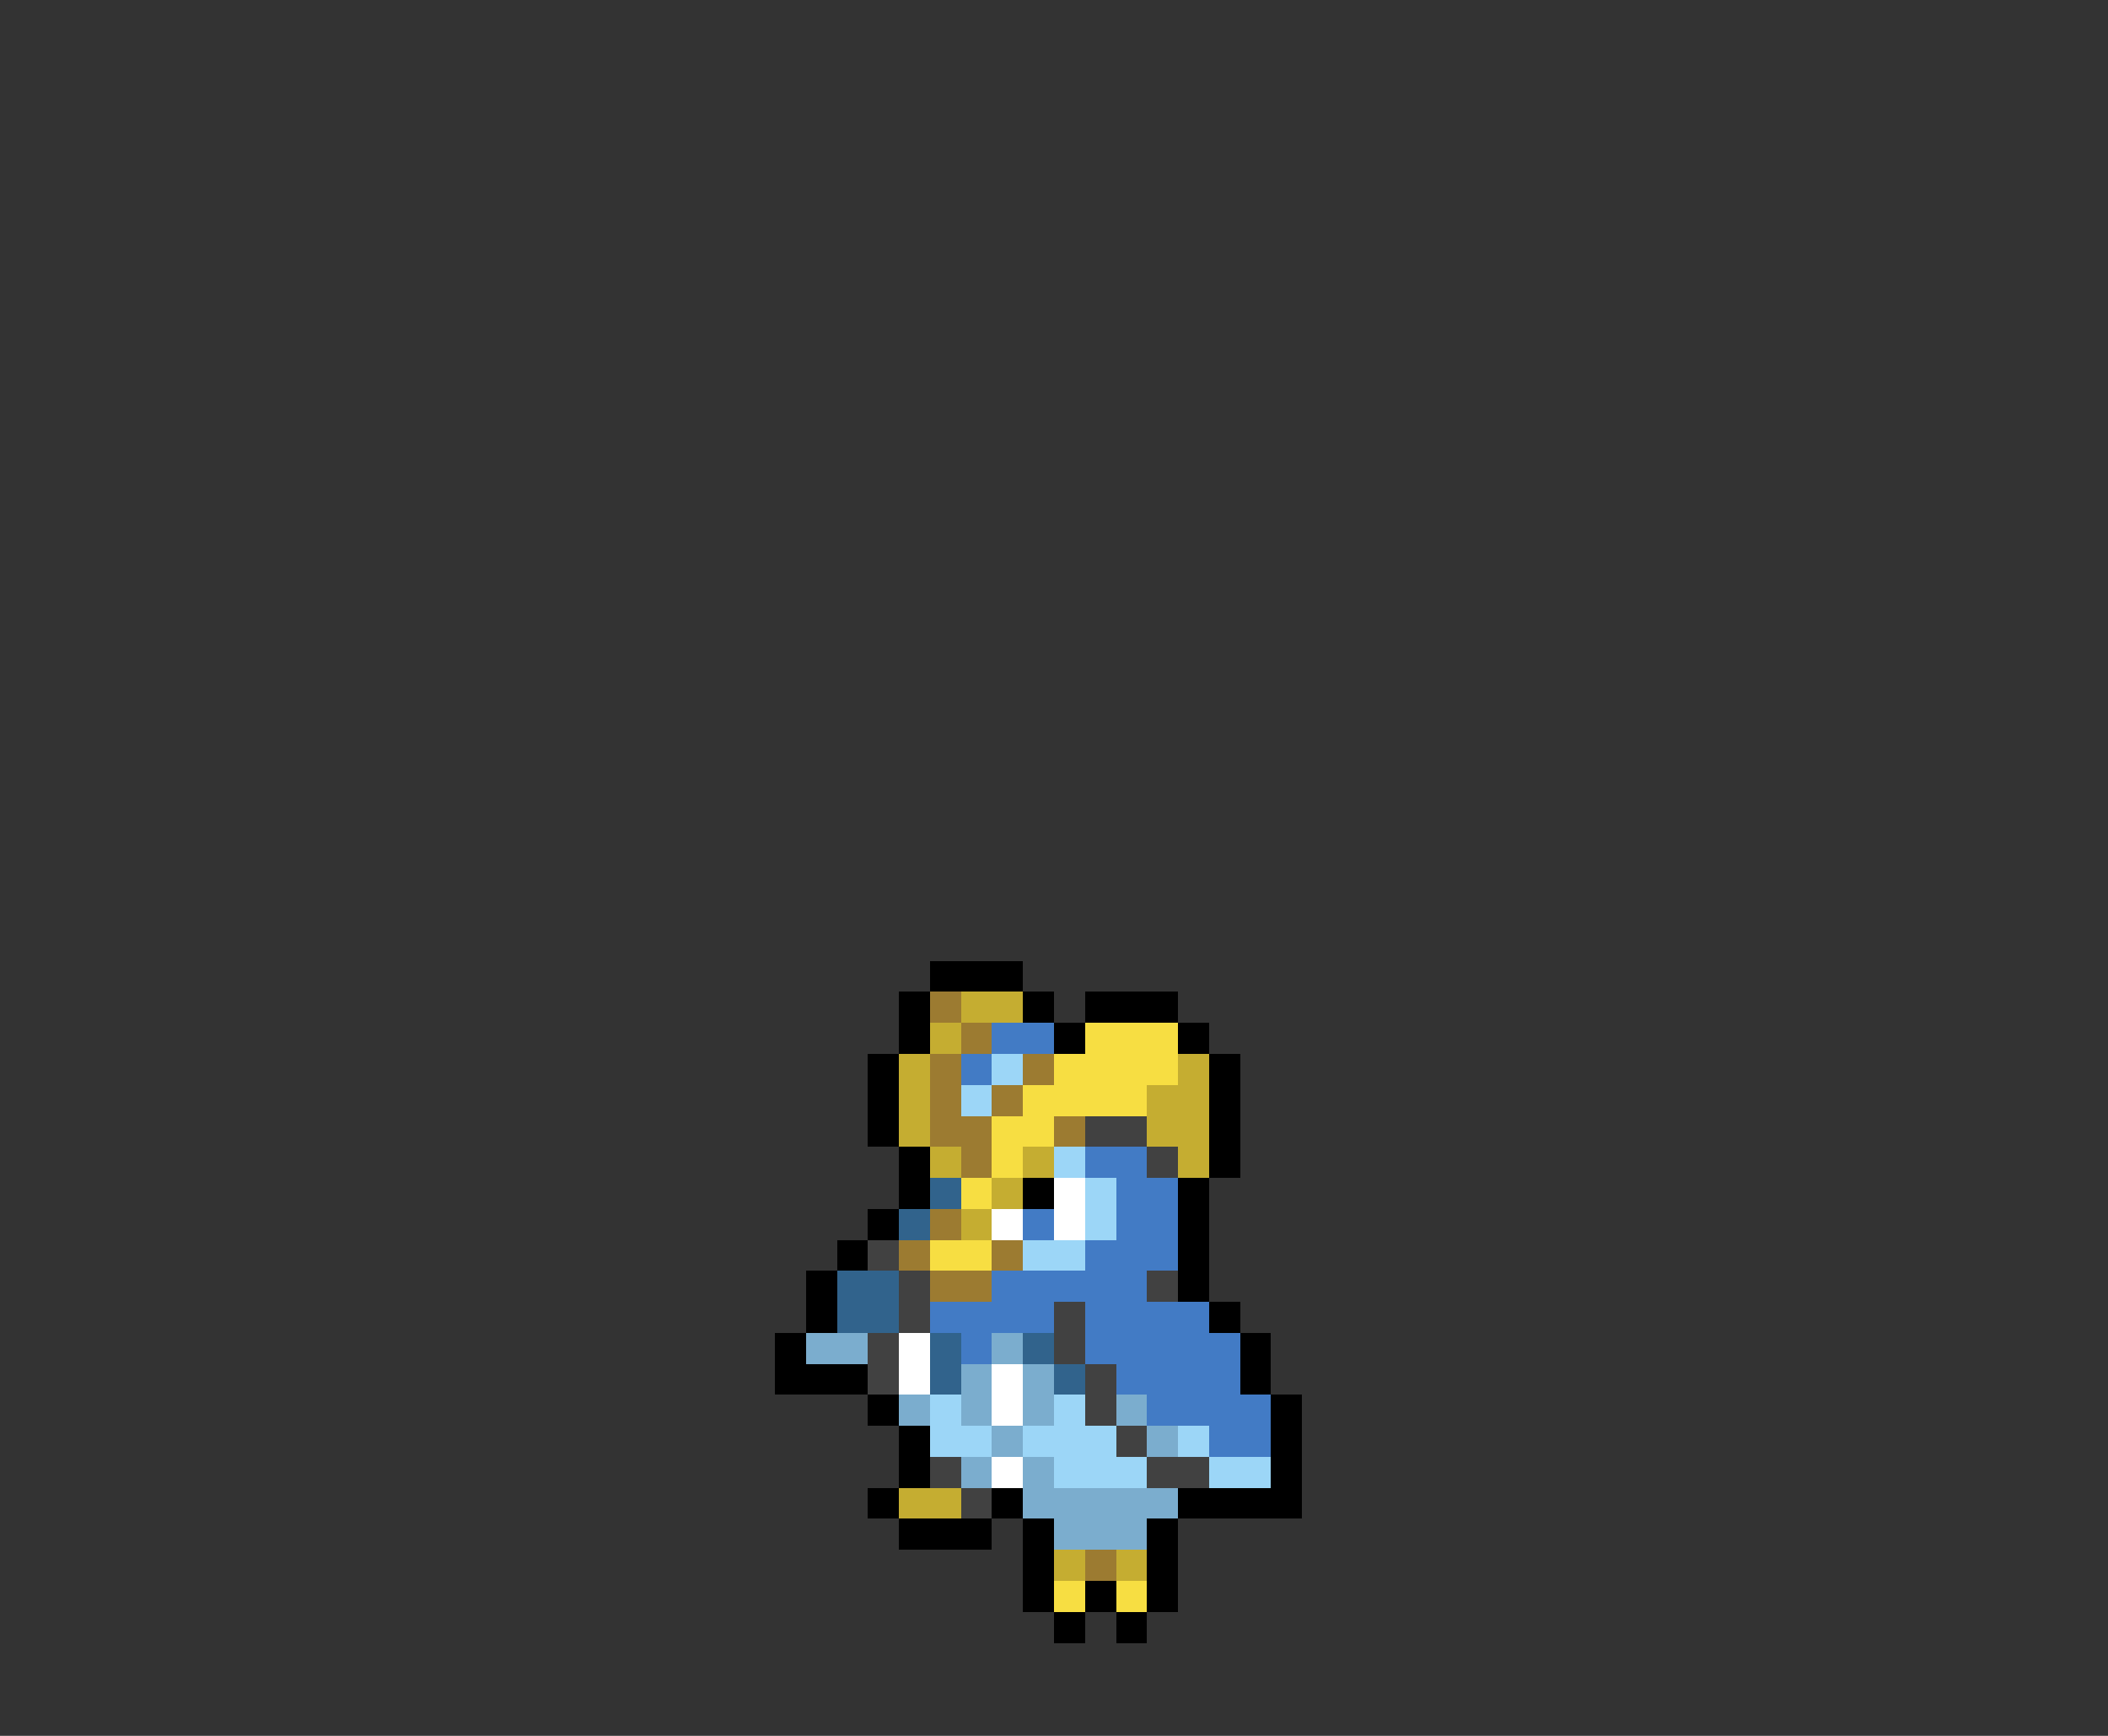 <svg xmlns="http://www.w3.org/2000/svg" viewBox="0 -0.5 68 56" shape-rendering="crispEdges">
<rect x="0" y="-0.5" width="68" height="56" fill="#333333" stroke="none"/>
<path stroke="#000000" d="M30 31h3M29 32h1M33 32h1M35 32h3M29 33h1M34 33h1M38 33h1M28 34h1M39 34h1M28 35h1M39 35h1M28 36h1M39 36h1M29 37h1M39 37h1M29 38h1M33 38h1M38 38h1M28 39h1M38 39h1M27 40h1M38 40h1M26 41h1M38 41h1M26 42h1M39 42h1M25 43h1M40 43h1M25 44h3M40 44h1M28 45h1M41 45h1M29 46h1M41 46h1M29 47h1M41 47h1M28 48h1M32 48h1M38 48h4M29 49h3M33 49h1M37 49h1M33 50h1M37 50h1M33 51h1M35 51h1M37 51h1M34 52h1M36 52h1" />
<path stroke="#9c7b31" d="M30 32h1M31 33h1M30 34h1M33 34h1M30 35h1M32 35h1M30 36h2M34 36h1M31 37h1M30 39h1M29 40h1M32 40h1M30 41h2M35 50h1" />
<path stroke="#c5ad31" d="M31 32h2M30 33h1M29 34h1M38 34h1M29 35h1M37 35h2M29 36h1M37 36h2M30 37h1M33 37h1M38 37h1M32 38h1M31 39h1M29 48h2M34 50h1M36 50h1" />
<path stroke="#427bc5" d="M32 33h2M31 34h1M35 37h2M36 38h2M33 39h1M36 39h2M35 40h3M32 41h5M30 42h4M35 42h4M31 43h1M35 43h5M36 44h4M37 45h4M39 46h2" />
<path stroke="#f7de42" d="M35 33h3M34 34h4M33 35h4M32 36h2M32 37h1M31 38h1M30 40h2M34 51h1M36 51h1" />
<path stroke="#9cd6f7" d="M32 34h1M31 35h1M34 37h1M35 38h1M35 39h1M33 40h2M30 45h1M34 45h1M30 46h2M33 46h3M38 46h1M34 47h3M39 47h2" />
<path stroke="#414141" d="M35 36h2M37 37h1M28 40h1M29 41h1M37 41h1M29 42h1M34 42h1M28 43h1M34 43h1M28 44h1M35 44h1M35 45h1M36 46h1M30 47h1M37 47h2M31 48h1" />
<path stroke="#31638c" d="M30 38h1M29 39h1M27 41h2M27 42h2M30 43h1M33 43h1M30 44h1M34 44h1" />
<path stroke="#ffffff" d="M34 38h1M32 39h1M34 39h1M29 43h1M29 44h1M32 44h1M32 45h1M32 47h1" />
<path stroke="#7badce" d="M26 43h2M32 43h1M31 44h1M33 44h1M29 45h1M31 45h1M33 45h1M36 45h1M32 46h1M37 46h1M31 47h1M33 47h1M33 48h5M34 49h3" />
</svg>